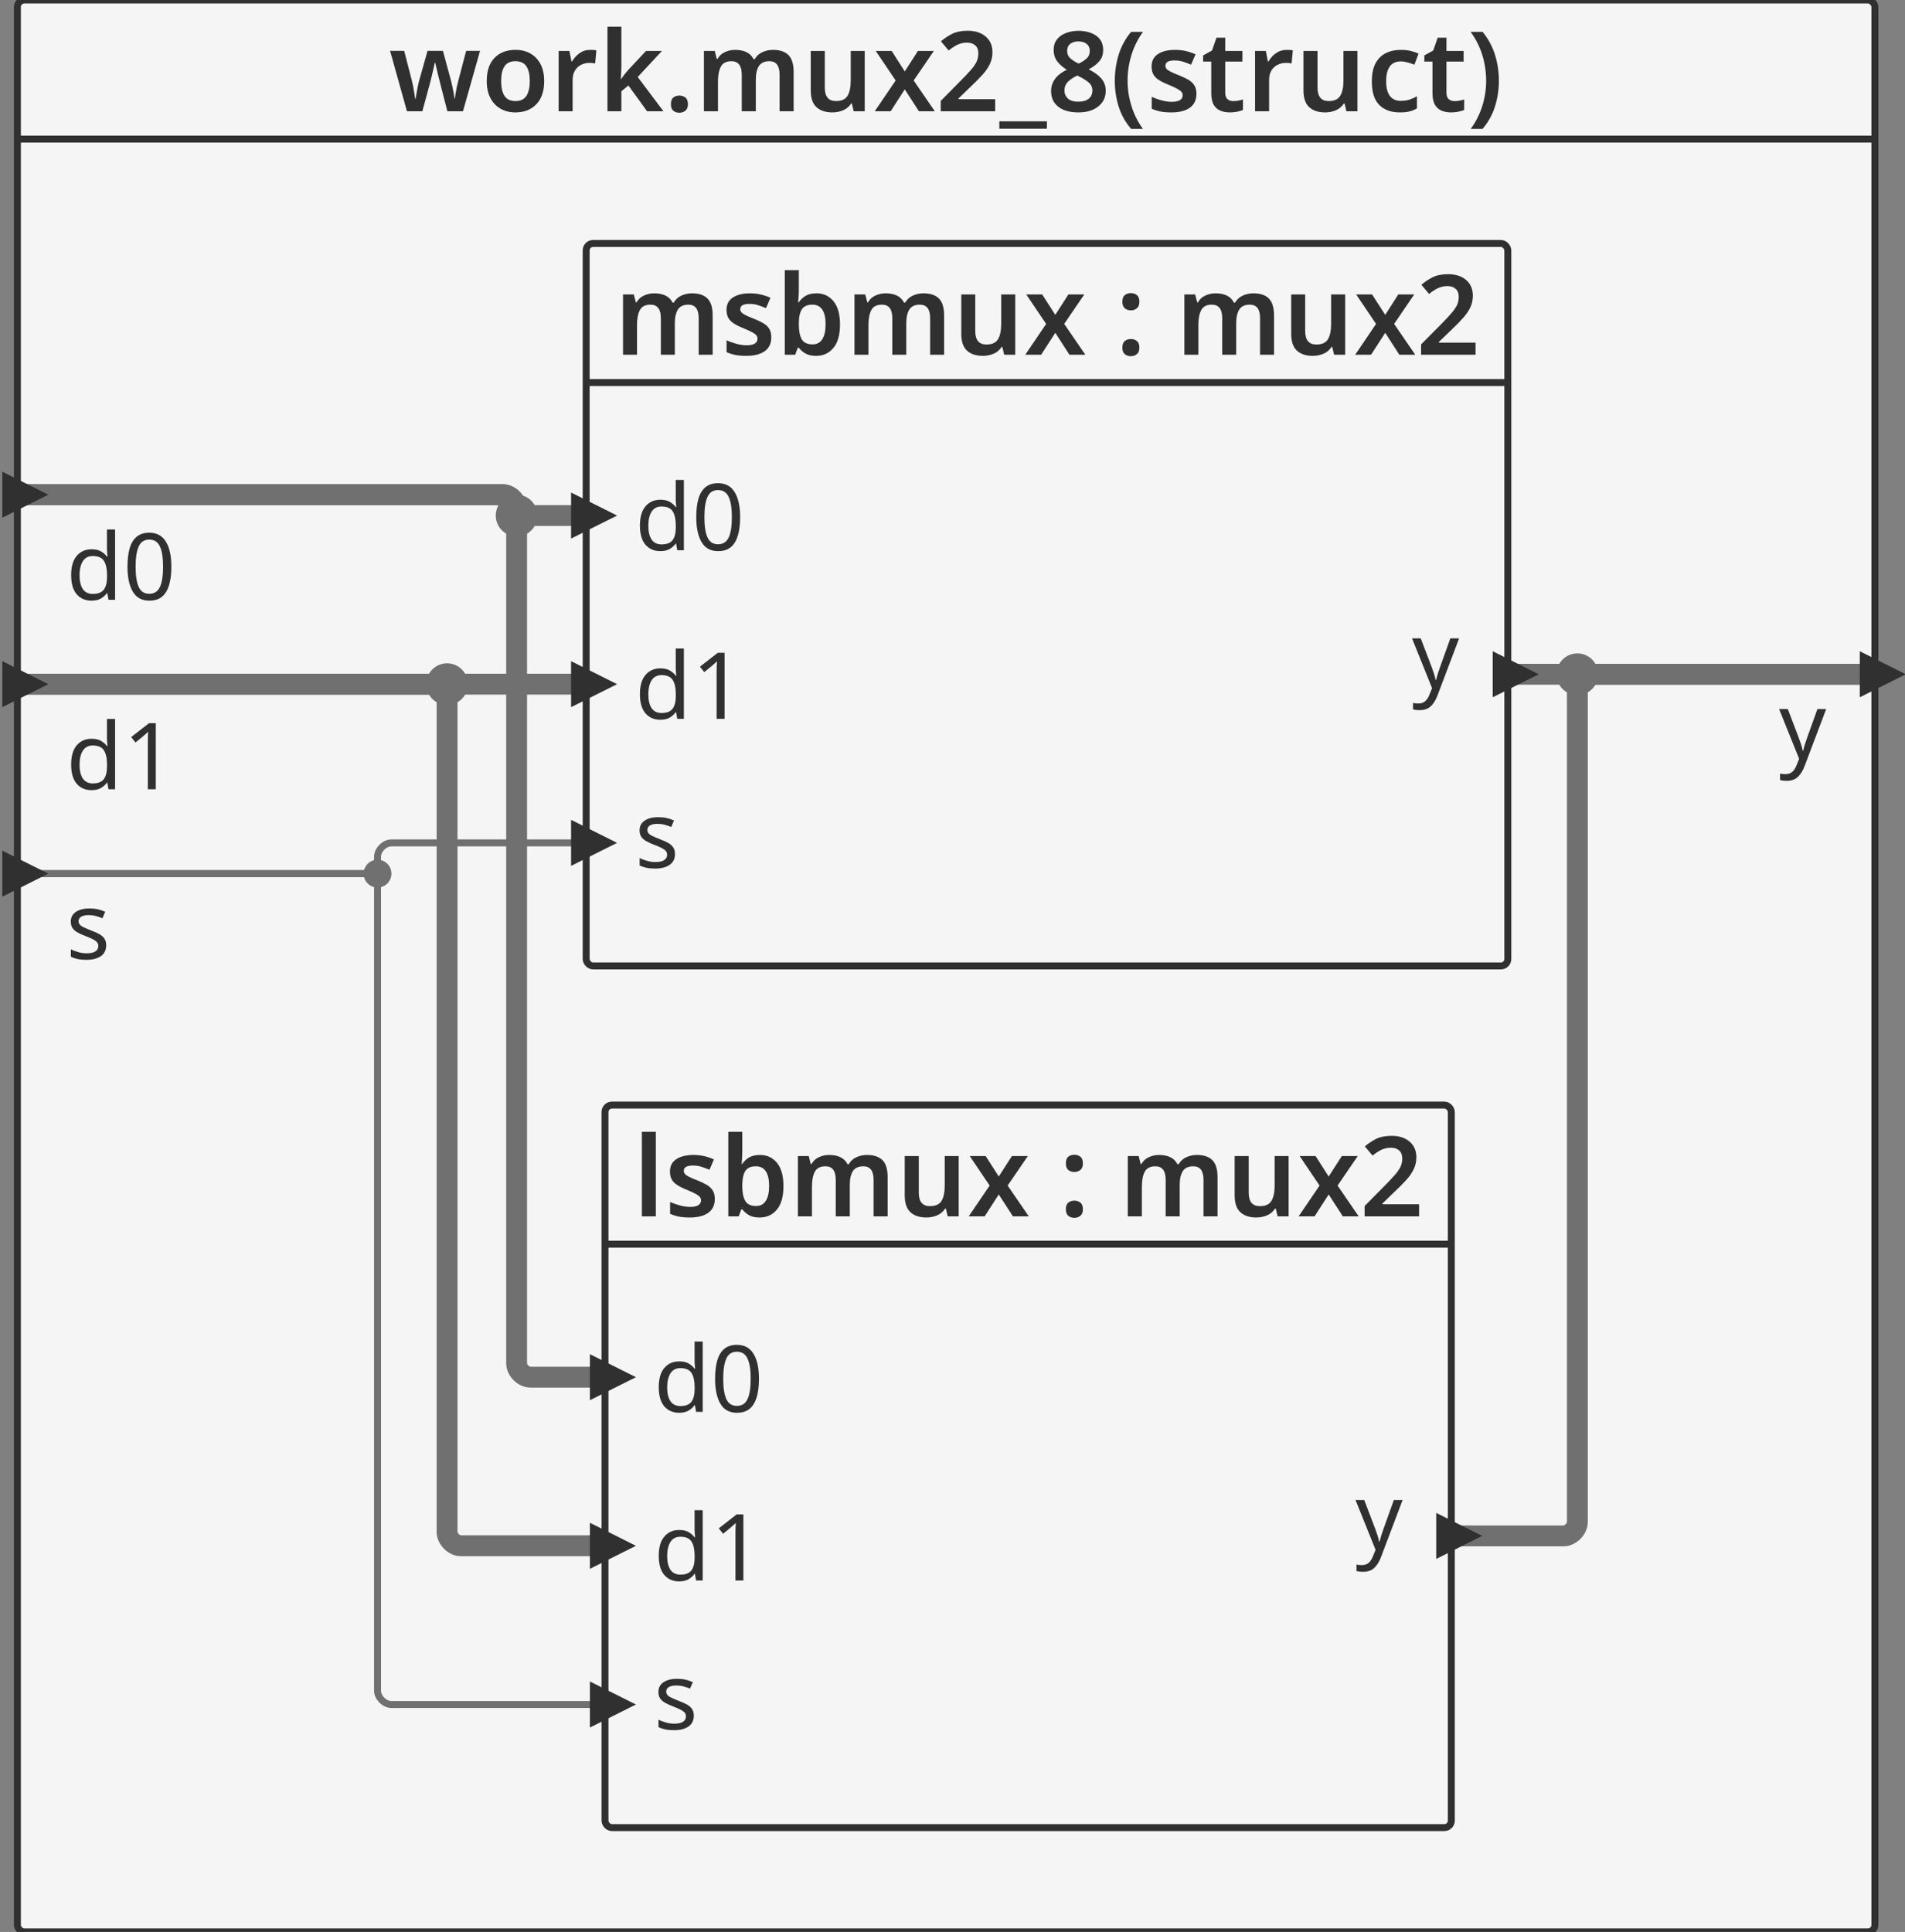 <svg xmlns="http://www.w3.org/2000/svg" id="sprotty_mux2_8" class="sprotty-graph sprotty-block-diagram blockdiagram" style="font-family:&quot;Helvetica Neue&quot;, Helvetica, Arial, sans-serif;line-height:18px;perspective-origin:0px 0px;transform-origin:0px 0px;z-index:0;" version="1.1" viewBox="9.5 12 273.927 277.754"><rect x="9.5" y="12" width="273.927" height="277.754" fill="#808080" stroke="none"/><g transform="scale(1) translate(0,0)"><g id="sprotty_ArchitectureBlockImpl$work.mux2_8(struct)" transform="translate(12, 12)" class="architecture"><g class="sprotty-block" style="fill:rgb(245, 245, 245);stroke:rgb(48, 48, 48);stroke-dasharray:0px;"><rect x="0" y="0" rx="1" ry="1" width="267.097" height="277.754"/><path d="M64.07 16L61.83 16L60.87 12.27Q60.79 11.97 60.68 11.51Q60.56 11.06 60.44 10.56Q60.32 10.06 60.23 9.65Q60.13 9.23 60.08 9.01L60.08 9.01L60.02 9.01Q59.97 9.23 59.88 9.65Q59.78 10.06 59.67 10.57Q59.56 11.07 59.44 11.53Q59.32 11.98 59.24 12.29L59.24 12.29L58.23 16L56.02 16L53.59 7.31L55.62 7.31L56.69 11.46Q56.80 11.89 56.91 12.41Q57.01 12.93 57.08 13.42Q57.16 13.90 57.20 14.21L57.20 14.21L57.27 14.21Q57.30 13.92 57.39 13.42Q57.48 12.93 57.57 12.46Q57.67 11.98 57.73 11.74L57.73 11.74L58.98 7.31L61.19 7.31L62.39 11.74Q62.45 12.03 62.56 12.50Q62.66 12.96 62.74 13.43Q62.82 13.90 62.84 14.19L62.84 14.19L62.90 14.19Q62.93 13.94 63.01 13.46Q63.09 12.98 63.20 12.43Q63.32 11.89 63.44 11.46L63.44 11.46L64.53 7.31L66.53 7.31L64.07 16ZM75.75 11.65L75.75 11.65Q75.75 13.81 74.63 14.98Q73.51 16.16 71.59 16.16L71.59 16.16Q70.40 16.16 69.48 15.63Q68.55 15.10 68.02 14.10Q67.49 13.09 67.49 11.65L67.49 11.65Q67.49 9.49 68.60 8.33Q69.72 7.17 71.64 7.17L71.64 7.17Q72.84 7.17 73.76 7.69Q74.69 8.21 75.22 9.21Q75.75 10.21 75.75 11.65ZM69.56 11.65L69.56 11.65Q69.56 13.02 70.04 13.78Q70.53 14.53 71.62 14.53L71.62 14.53Q72.71 14.53 73.20 13.78Q73.68 13.02 73.68 11.65L73.68 11.65Q73.68 10.27 73.20 9.54Q72.71 8.80 71.60 8.80L71.60 8.80Q70.53 8.80 70.04 9.54Q69.56 10.27 69.56 11.65ZM82.37 7.17L82.37 7.17Q82.58 7.17 82.83 7.18Q83.08 7.20 83.25 7.25L83.25 7.25L83.08 9.12Q82.92 9.09 82.69 9.06Q82.47 9.04 82.29 9.04L82.29 9.04Q81.65 9.04 81.09 9.30Q80.53 9.57 80.19 10.12Q79.84 10.67 79.84 11.50L79.84 11.50L79.84 16L77.83 16L77.83 7.33L79.38 7.33L79.67 8.83L79.76 8.83Q80.15 8.14 80.82 7.66Q81.49 7.17 82.37 7.17ZM84.85 3.84L86.85 3.84L86.85 9.62Q86.85 10.03 86.82 10.50Q86.79 10.96 86.76 11.38L86.76 11.38L86.80 11.38Q87.00 11.09 87.28 10.72Q87.57 10.35 87.83 10.06L87.83 10.06L90.39 7.33L92.68 7.33L89.20 11.07L92.90 16L90.55 16L87.86 12.29L86.85 13.12L86.85 16L84.85 16L84.85 3.84ZM93.97 14.98L93.97 14.98Q93.97 14.30 94.32 14.02Q94.68 13.74 95.19 13.74L95.19 13.74Q95.68 13.74 96.05 14.02Q96.42 14.30 96.42 14.98L96.42 14.98Q96.42 15.63 96.05 15.92Q95.68 16.21 95.19 16.21L95.19 16.21Q94.68 16.21 94.32 15.92Q93.97 15.63 93.97 14.98ZM108.66 7.17L108.66 7.17Q110.13 7.17 110.88 7.92Q111.62 8.67 111.62 10.35L111.62 10.35L111.62 16L109.60 16L109.60 10.74Q109.60 8.80 108.13 8.80L108.13 8.80Q107.08 8.80 106.63 9.49Q106.18 10.18 106.18 11.49L106.18 11.49L106.18 16L104.16 16L104.16 10.74Q104.16 8.80 102.68 8.80L102.68 8.80Q101.57 8.80 101.16 9.57Q100.74 10.34 100.74 11.76L100.74 11.76L100.74 16L98.72 16L98.72 7.33L100.28 7.33L100.56 8.46L100.68 8.46Q101.06 7.79 101.76 7.48Q102.45 7.17 103.20 7.17L103.20 7.17Q104.18 7.17 104.84 7.50Q105.51 7.82 105.86 8.51L105.86 8.51L106.02 8.51Q106.42 7.81 107.14 7.49Q107.86 7.17 108.66 7.17ZM119.83 7.33L121.84 7.33L121.84 16L120.26 16L119.99 14.88L119.89 14.88Q119.46 15.55 118.73 15.86Q118.00 16.16 117.19 16.16L117.19 16.16Q115.73 16.16 114.91 15.41Q114.08 14.66 114.08 12.99L114.08 12.99L114.08 7.33L116.10 7.33L116.10 12.59Q116.10 14.53 117.70 14.53L117.70 14.53Q118.92 14.53 119.37 13.77Q119.83 13.01 119.83 11.57L119.83 11.57L119.83 7.33ZM123.28 16L126.29 11.57L123.43 7.33L125.72 7.33L127.60 10.27L129.49 7.33L131.78 7.33L128.88 11.57L131.92 16L129.64 16L127.60 12.85L125.57 16L123.28 16ZM140.60 14.26L140.60 16L132.77 16L132.77 14.51L135.68 11.57Q136.55 10.69 137.10 10.06Q137.65 9.44 137.92 8.89Q138.18 8.34 138.18 7.70L138.18 7.70Q138.18 6.91 137.73 6.52Q137.28 6.13 136.55 6.13L136.55 6.13Q135.83 6.13 135.20 6.42Q134.58 6.72 133.91 7.26L133.91 7.26L132.80 5.94Q133.51 5.33 134.40 4.87Q135.30 4.42 136.66 4.42L136.66 4.42Q137.76 4.42 138.56 4.81Q139.36 5.20 139.79 5.89Q140.21 6.58 140.21 7.49L140.21 7.49Q140.21 8.42 139.84 9.19Q139.48 9.97 138.78 10.74Q138.08 11.52 137.12 12.42L137.12 12.42L135.32 14.16L135.32 14.26L140.60 14.26ZM148.04 17.44L148.04 18.50L141.20 18.50L141.20 17.44L148.04 17.44ZM152.58 4.43L152.58 4.43Q153.57 4.43 154.38 4.74Q155.19 5.04 155.66 5.65Q156.13 6.26 156.13 7.17L156.13 7.17Q156.13 8.21 155.52 8.86Q154.92 9.52 154.04 9.97L154.04 9.97Q154.69 10.29 155.25 10.71Q155.81 11.14 156.16 11.70Q156.50 12.27 156.50 13.04L156.50 13.04Q156.50 14 156.00 14.70Q155.51 15.39 154.64 15.78Q153.76 16.16 152.60 16.16L152.60 16.16Q150.69 16.16 149.67 15.34Q148.64 14.53 148.64 13.10L148.64 13.10Q148.64 12.32 148.96 11.74Q149.27 11.15 149.78 10.74Q150.29 10.32 150.90 10.03L150.90 10.03Q150.12 9.55 149.56 8.87Q149.01 8.19 149.01 7.15L149.01 7.15Q149.01 6.26 149.50 5.65Q149.99 5.04 150.80 4.74Q151.60 4.43 152.58 4.43ZM152.56 5.95L152.56 5.95Q151.86 5.95 151.40 6.30Q150.95 6.66 150.95 7.30L150.95 7.30Q150.95 8 151.44 8.41Q151.92 8.82 152.60 9.14L152.60 9.14Q153.25 8.85 153.72 8.43Q154.20 8.02 154.20 7.30L154.20 7.30Q154.20 6.66 153.74 6.30Q153.28 5.95 152.56 5.95ZM150.56 13.01L150.56 13.01Q150.56 13.71 151.06 14.17Q151.56 14.62 152.56 14.62L152.56 14.62Q153.56 14.62 154.07 14.18Q154.58 13.73 154.58 13.01L154.58 13.01Q154.58 12.29 154.00 11.82Q153.41 11.34 152.64 10.98L152.64 10.98L152.42 10.86Q151.56 11.25 151.06 11.76Q150.56 12.27 150.56 13.01ZM157.80 11.62L157.80 11.62Q157.80 9.66 158.36 7.85Q158.93 6.03 160.15 4.58L160.15 4.58L161.86 4.58Q160.76 6.08 160.20 7.89Q159.64 9.70 159.64 11.60L159.64 11.60Q159.64 13.46 160.20 15.25Q160.76 17.04 161.84 18.53L161.84 18.53L160.15 18.53Q158.93 17.12 158.36 15.34Q157.80 13.55 157.80 11.62ZM169.54 13.49L169.54 13.49Q169.54 14.80 168.60 15.48Q167.67 16.16 165.92 16.16L165.92 16.16Q165.01 16.16 164.36 16.03Q163.72 15.90 163.11 15.63L163.11 15.63L163.11 13.92Q163.75 14.22 164.52 14.43Q165.30 14.64 165.99 14.64L165.99 14.64Q166.82 14.64 167.19 14.38Q167.56 14.13 167.56 13.70L167.56 13.70Q167.56 13.44 167.41 13.24Q167.27 13.04 166.84 12.80Q166.42 12.56 165.59 12.21L165.59 12.21Q164.76 11.89 164.20 11.54Q163.65 11.20 163.37 10.74Q163.09 10.27 163.09 9.54L163.09 9.54Q163.09 8.37 164.01 7.77Q164.93 7.17 166.47 7.17L166.47 7.17Q167.27 7.17 167.98 7.33Q168.69 7.49 169.41 7.81L169.41 7.81L168.77 9.30Q168.16 9.04 167.59 8.86Q167.01 8.69 166.40 8.69L166.40 8.69Q165.08 8.69 165.08 9.44L165.08 9.44Q165.08 9.71 165.24 9.90Q165.41 10.10 165.84 10.31Q166.26 10.53 167.04 10.83L167.04 10.83Q167.81 11.14 168.37 11.46Q168.93 11.79 169.24 12.27Q169.54 12.75 169.54 13.49ZM174.84 14.54L174.84 14.54Q175.20 14.54 175.56 14.47Q175.92 14.40 176.23 14.30L176.23 14.30L176.23 15.81Q175.91 15.95 175.40 16.06Q174.88 16.16 174.32 16.16L174.32 16.16Q173.59 16.16 172.98 15.91Q172.37 15.66 172.02 15.06Q171.67 14.45 171.67 13.36L171.67 13.36L171.67 8.85L170.50 8.85L170.50 7.97L171.78 7.26L172.42 5.42L173.68 5.42L173.68 7.33L176.15 7.33L176.15 8.85L173.68 8.85L173.68 13.34Q173.68 13.95 174.00 14.25Q174.32 14.54 174.84 14.54ZM182.52 7.17L182.52 7.17Q182.72 7.17 182.97 7.18Q183.22 7.20 183.40 7.25L183.40 7.25L183.22 9.12Q183.06 9.09 182.84 9.06Q182.61 9.04 182.44 9.04L182.44 9.04Q181.80 9.04 181.24 9.30Q180.68 9.57 180.33 10.12Q179.99 10.67 179.99 11.50L179.99 11.50L179.99 16L177.97 16L177.97 7.33L179.52 7.33L179.81 8.83L179.91 8.83Q180.29 8.14 180.96 7.66Q181.64 7.17 182.52 7.17ZM190.68 7.33L192.69 7.33L192.69 16L191.11 16L190.84 14.88L190.74 14.88Q190.31 15.55 189.58 15.86Q188.85 16.16 188.04 16.16L188.04 16.16Q186.58 16.16 185.76 15.41Q184.93 14.66 184.93 12.99L184.93 12.99L184.93 7.33L186.95 7.33L186.95 12.59Q186.95 14.53 188.55 14.53L188.55 14.53Q189.76 14.53 190.22 13.77Q190.68 13.01 190.68 11.57L190.68 11.57L190.68 7.33ZM198.77 16.16L198.77 16.16Q196.90 16.16 195.83 15.09Q194.76 14.02 194.76 11.71L194.76 11.71Q194.76 10.11 195.29 9.11Q195.83 8.11 196.77 7.64Q197.72 7.17 198.93 7.17L198.93 7.17Q199.75 7.17 200.39 7.33Q201.03 7.49 201.48 7.71L201.48 7.71L200.88 9.30Q200.39 9.10 199.89 8.97Q199.40 8.83 198.93 8.83L198.93 8.83Q196.82 8.83 196.82 11.70L196.82 11.70Q196.82 13.09 197.36 13.79Q197.89 14.50 198.90 14.50L198.90 14.50Q199.62 14.50 200.18 14.32Q200.74 14.14 201.25 13.84L201.25 13.84L201.25 15.58Q200.76 15.87 200.19 16.02Q199.62 16.16 198.77 16.16ZM206.64 14.54L206.64 14.54Q207.01 14.54 207.37 14.47Q207.73 14.40 208.04 14.30L208.04 14.30L208.04 15.81Q207.72 15.95 207.20 16.06Q206.69 16.16 206.13 16.16L206.13 16.16Q205.40 16.16 204.79 15.91Q204.18 15.66 203.83 15.06Q203.48 14.45 203.48 13.36L203.48 13.36L203.48 8.85L202.31 8.85L202.31 7.97L203.59 7.26L204.23 5.42L205.49 5.42L205.49 7.33L207.96 7.33L207.96 8.85L205.49 8.85L205.49 13.34Q205.49 13.95 205.81 14.25Q206.13 14.54 206.64 14.54ZM213.03 11.62L213.03 11.62Q213.03 13.55 212.46 15.34Q211.89 17.12 210.68 18.53L210.68 18.53L208.98 18.53Q210.07 17.04 210.64 15.25Q211.20 13.46 211.20 11.60L211.20 11.60Q211.20 9.70 210.64 7.89Q210.07 6.08 208.96 4.58L208.96 4.58L210.68 4.58Q211.89 6.03 212.46 7.85Q213.03 9.66 213.03 11.62Z" class="sprotty-block-name" style="fill:rgb(48, 48, 48);stroke:rgba(0, 0, 0, 0);"/><line x1="0" y1="20" x2="267.097" y2="20"/></g><g id="sprotty_ArchitectureBlockImpl$work.mux2_8(struct)/GPortImpl$d0_to_ArchitectureBlockImpl$work.mux2_8(struct)/InstantiationBlockImpl$lsbmux/BPortImpl$d0" class="sprotty-edge thick edge" style="fill:none;stroke:rgb(112, 112, 112);stroke-linejoin:round;stroke-width:3px;"><path d="M 0 71.121 L 69.787 71.121 C 70.787 71.121 71.787 72.121 71.787 73.121 L 71.787 195.997 C 71.787 196.997 72.787 197.997 73.787 197.997 L 84.495 197.997 "/></g><g id="sprotty_ArchitectureBlockImpl$work.mux2_8(struct)/GPortImpl$d0_to_ArchitectureBlockImpl$work.mux2_8(struct)/InstantiationBlockImpl$msbmux/BPortImpl$d0" class="sprotty-edge thick edge" style="fill:none;stroke:rgb(112, 112, 112);stroke-linejoin:round;stroke-width:3px;"><path d="M 0 71.121 L 69.787 71.121 C 70.787 71.121 71.787 72.121 71.787 73.121 L 71.787 73.121 C 71.787 73.621 72.787 74.121 73.787 74.121 L 81.787 74.121 "/><circle r="3" id="sprotty_ArchitectureBlockImpl$work.mux2_8(struct)/GPortImpl$d0_to_ArchitectureBlockImpl$work.mux2_8(struct)/InstantiationBlockImpl$msbmux/BPortImpl$d0/junction0" transform="translate(71.787, 74.121)" class="sprotty-junction thick" style="fill:rgb(112, 112, 112);stroke:none;"/></g><g id="sprotty_ArchitectureBlockImpl$work.mux2_8(struct)/GPortImpl$d1_to_ArchitectureBlockImpl$work.mux2_8(struct)/InstantiationBlockImpl$lsbmux/BPortImpl$d1" class="sprotty-edge thick edge" style="fill:none;stroke:rgb(112, 112, 112);stroke-linejoin:round;stroke-width:3px;"><path d="M 0 98.362 L 59.787 98.362 C 60.787 98.362 61.787 99.362 61.787 100.362 L 61.787 220.238 C 61.787 221.238 62.787 222.238 63.787 222.238 L 84.495 222.238 "/><circle r="3" id="sprotty_ArchitectureBlockImpl$work.mux2_8(struct)/GPortImpl$d1_to_ArchitectureBlockImpl$work.mux2_8(struct)/InstantiationBlockImpl$lsbmux/BPortImpl$d1/junction0" transform="translate(61.787, 98.362)" class="sprotty-junction thick" style="fill:rgb(112, 112, 112);stroke:none;"/></g><g id="sprotty_ArchitectureBlockImpl$work.mux2_8(struct)/GPortImpl$d1_to_ArchitectureBlockImpl$work.mux2_8(struct)/InstantiationBlockImpl$msbmux/BPortImpl$d1" class="sprotty-edge thick edge" style="fill:none;stroke:rgb(112, 112, 112);stroke-linejoin:round;stroke-width:3px;"><path d="M 0 98.362 L 81.787 98.362 "/></g><g id="sprotty_ArchitectureBlockImpl$work.mux2_8(struct)/GPortImpl$s_to_ArchitectureBlockImpl$work.mux2_8(struct)/InstantiationBlockImpl$lsbmux/BPortImpl$s" class="sprotty-edge edge" style="fill:none;stroke:rgb(112, 112, 112);stroke-linejoin:round;"><path d="M 0 125.603 L 49.787 125.603 C 50.787 125.603 51.787 126.603 51.787 127.603 L 51.787 243.056 C 51.787 244.056 52.787 245.056 53.787 245.056 L 84.495 245.056 "/><circle r="2" id="sprotty_ArchitectureBlockImpl$work.mux2_8(struct)/GPortImpl$s_to_ArchitectureBlockImpl$work.mux2_8(struct)/InstantiationBlockImpl$lsbmux/BPortImpl$s/junction0" transform="translate(51.787, 125.603)" class="sprotty-junction junction" style="fill:rgb(112, 112, 112);stroke:none;"/></g><g id="sprotty_ArchitectureBlockImpl$work.mux2_8(struct)/GPortImpl$s_to_ArchitectureBlockImpl$work.mux2_8(struct)/InstantiationBlockImpl$msbmux/BPortImpl$s" class="sprotty-edge edge" style="fill:none;stroke:rgb(112, 112, 112);stroke-linejoin:round;"><path d="M 0 125.603 L 49.787 125.603 C 50.787 125.603 51.787 124.603 51.787 123.603 L 51.787 123.179 C 51.787 122.179 52.787 121.179 53.787 121.179 L 81.787 121.179 "/></g><g id="sprotty_ArchitectureBlockImpl$work.mux2_8(struct)/InstantiationBlockImpl$lsbmux/BPortImpl$y_to_ArchitectureBlockImpl$work.mux2_8(struct)/GPortImpl$y" class="sprotty-edge thick edge" style="fill:none;stroke:rgb(112, 112, 112);stroke-linejoin:round;stroke-width:3px;"><path d="M 206.19 220.815 L 222.314 220.815 C 223.314 220.815 224.314 219.815 224.314 218.815 L 224.314 98.938 C 224.314 97.938 225.314 96.938 226.314 96.938 L 267.097 96.938 "/><circle r="3" id="sprotty_ArchitectureBlockImpl$work.mux2_8(struct)/InstantiationBlockImpl$lsbmux/BPortImpl$y_to_ArchitectureBlockImpl$work.mux2_8(struct)/GPortImpl$y/junction0" transform="translate(224.314, 96.938)" class="sprotty-junction thick" style="fill:rgb(112, 112, 112);stroke:none;"/></g><g id="sprotty_ArchitectureBlockImpl$work.mux2_8(struct)/InstantiationBlockImpl$msbmux/BPortImpl$y_to_ArchitectureBlockImpl$work.mux2_8(struct)/GPortImpl$y" class="sprotty-edge thick edge" style="fill:none;stroke:rgb(112, 112, 112);stroke-linejoin:round;stroke-width:3px;"><path d="M 214.314 96.938 L 267.097 96.938 "/></g><g id="sprotty_ArchitectureBlockImpl$work.mux2_8(struct)/InstantiationBlockImpl$msbmux" transform="translate(81.787, 35)" class="instantiation"><g class="sprotty-block" style="fill:rgb(245, 245, 245);stroke:rgb(48, 48, 48);stroke-dasharray:0px;"><rect x="0" y="0" rx="1" ry="1" width="132.528" height="103.877"/><path d="M15.23 7.17L15.23 7.17Q16.70 7.17 17.45 7.92Q18.19 8.67 18.19 10.35L18.19 10.35L18.19 16L16.18 16L16.18 10.74Q16.18 8.80 14.70 8.80L14.70 8.80Q13.65 8.80 13.20 9.49Q12.75 10.18 12.75 11.49L12.75 11.49L12.75 16L10.74 16L10.74 10.74Q10.74 8.80 9.25 8.80L9.25 8.80Q8.14 8.80 7.73 9.57Q7.31 10.34 7.31 11.76L7.31 11.76L7.31 16L5.30 16L5.30 7.33L6.85 7.33L7.14 8.46L7.25 8.46Q7.63 7.79 8.33 7.48Q9.02 7.17 9.78 7.17L9.78 7.17Q10.75 7.17 11.42 7.50Q12.08 7.82 12.43 8.51L12.43 8.51L12.59 8.51Q12.99 7.81 13.71 7.49Q14.43 7.17 15.23 7.17ZM26.62 13.49L26.62 13.49Q26.62 14.80 25.69 15.48Q24.75 16.16 23.01 16.16L23.01 16.16Q22.10 16.16 21.45 16.03Q20.80 15.90 20.19 15.63L20.19 15.63L20.19 13.92Q20.83 14.22 21.61 14.43Q22.38 14.64 23.07 14.64L23.07 14.64Q23.90 14.64 24.27 14.38Q24.64 14.13 24.64 13.70L24.64 13.70Q24.64 13.44 24.50 13.24Q24.35 13.04 23.93 12.80Q23.50 12.56 22.67 12.21L22.67 12.21Q21.84 11.89 21.29 11.54Q20.74 11.20 20.46 10.74Q20.18 10.27 20.18 9.54L20.18 9.54Q20.18 8.37 21.10 7.77Q22.02 7.17 23.55 7.17L23.55 7.17Q24.35 7.17 25.06 7.33Q25.78 7.49 26.50 7.81L26.50 7.81L25.86 9.30Q25.25 9.04 24.67 8.86Q24.10 8.69 23.49 8.69L23.49 8.69Q22.16 8.69 22.16 9.44L22.16 9.44Q22.16 9.71 22.33 9.90Q22.50 10.10 22.92 10.31Q23.34 10.53 24.13 10.83L24.13 10.83Q24.90 11.14 25.46 11.46Q26.02 11.79 26.32 12.27Q26.62 12.75 26.62 13.49ZM28.56 3.84L30.58 3.84L30.58 6.72Q30.58 7.23 30.54 7.71Q30.51 8.19 30.48 8.46L30.48 8.46L30.58 8.46Q30.93 7.92 31.54 7.54Q32.14 7.17 33.12 7.17L33.12 7.17Q34.62 7.17 35.56 8.30Q36.50 9.44 36.50 11.65L36.50 11.65Q36.50 13.89 35.55 15.02Q34.61 16.16 33.07 16.16L33.07 16.16Q32.10 16.16 31.51 15.81Q30.93 15.46 30.58 14.99L30.58 14.99L30.43 14.99L30.06 16L28.56 16L28.56 3.84ZM32.54 8.80L32.54 8.80Q31.46 8.80 31.02 9.46Q30.59 10.11 30.58 11.47L30.58 11.47L30.58 11.65Q30.58 13.04 31.00 13.78Q31.42 14.51 32.58 14.51L32.58 14.51Q33.47 14.51 33.95 13.77Q34.43 13.02 34.43 11.63L34.43 11.63Q34.43 10.21 33.94 9.50Q33.46 8.80 32.54 8.80ZM48.51 7.17L48.51 7.17Q49.98 7.17 50.73 7.92Q51.47 8.67 51.47 10.35L51.47 10.35L51.47 16L49.46 16L49.46 10.74Q49.46 8.80 47.98 8.80L47.98 8.80Q46.93 8.80 46.48 9.49Q46.03 10.18 46.03 11.49L46.03 11.49L46.03 16L44.02 16L44.02 10.74Q44.02 8.80 42.53 8.80L42.53 8.80Q41.42 8.80 41.01 9.57Q40.59 10.34 40.59 11.76L40.59 11.76L40.59 16L38.58 16L38.58 7.33L40.13 7.33L40.42 8.46L40.53 8.46Q40.91 7.79 41.61 7.48Q42.30 7.17 43.06 7.17L43.06 7.17Q44.03 7.17 44.70 7.50Q45.36 7.82 45.71 8.51L45.71 8.51L45.87 8.51Q46.27 7.81 46.99 7.49Q47.71 7.17 48.51 7.17ZM59.68 7.33L61.70 7.33L61.70 16L60.11 16L59.84 14.88L59.74 14.88Q59.31 15.55 58.58 15.86Q57.86 16.16 57.04 16.16L57.04 16.16Q55.58 16.16 54.76 15.41Q53.94 14.66 53.94 12.99L53.94 12.99L53.94 7.33L55.95 7.33L55.95 12.59Q55.95 14.53 57.55 14.53L57.55 14.53Q58.77 14.53 59.22 13.77Q59.68 13.01 59.68 11.57L59.68 11.57L59.68 7.33ZM63.14 16L66.14 11.57L63.28 7.33L65.57 7.33L67.46 10.27L69.34 7.33L71.63 7.33L68.74 11.57L71.78 16L69.49 16L67.46 12.85L65.42 16L63.14 16ZM77.10 8.38L77.10 8.38Q77.10 7.70 77.46 7.42Q77.81 7.14 78.32 7.14L78.32 7.14Q78.82 7.14 79.18 7.42Q79.55 7.70 79.55 8.38L79.55 8.38Q79.55 9.04 79.18 9.33Q78.82 9.62 78.32 9.62L78.32 9.62Q77.81 9.62 77.46 9.33Q77.10 9.04 77.10 8.38ZM77.10 14.98L77.10 14.98Q77.10 14.30 77.46 14.02Q77.81 13.74 78.32 13.74L78.32 13.74Q78.82 13.74 79.18 14.02Q79.55 14.30 79.55 14.98L79.55 14.98Q79.55 15.63 79.18 15.92Q78.82 16.21 78.32 16.21L78.32 16.21Q77.81 16.21 77.46 15.92Q77.10 15.63 77.10 14.98ZM95.95 7.17L95.95 7.17Q97.42 7.17 98.17 7.92Q98.91 8.67 98.91 10.35L98.91 10.35L98.91 16L96.90 16L96.90 10.74Q96.90 8.80 95.42 8.80L95.42 8.80Q94.37 8.80 93.92 9.49Q93.47 10.18 93.47 11.49L93.47 11.49L93.47 16L91.46 16L91.46 10.74Q91.46 8.80 89.97 8.80L89.97 8.80Q88.86 8.80 88.45 9.57Q88.03 10.34 88.03 11.76L88.03 11.76L88.03 16L86.02 16L86.02 7.33L87.57 7.33L87.86 8.46L87.97 8.46Q88.35 7.79 89.05 7.48Q89.74 7.17 90.50 7.17L90.50 7.17Q91.47 7.17 92.14 7.50Q92.80 7.82 93.15 8.51L93.15 8.51L93.31 8.51Q93.71 7.81 94.43 7.49Q95.15 7.17 95.95 7.17ZM107.12 7.33L109.14 7.33L109.14 16L107.55 16L107.28 14.88L107.18 14.88Q106.75 15.55 106.02 15.86Q105.30 16.16 104.48 16.16L104.48 16.16Q103.02 16.16 102.20 15.41Q101.38 14.66 101.38 12.99L101.38 12.99L101.38 7.33L103.39 7.33L103.39 12.59Q103.39 14.53 104.99 14.53L104.99 14.53Q106.21 14.53 106.66 13.77Q107.12 13.01 107.12 11.57L107.12 11.57L107.12 7.33ZM110.58 16L113.58 11.57L110.72 7.33L113.01 7.33L114.90 10.27L116.78 7.33L119.07 7.33L116.18 11.57L119.22 16L116.93 16L114.90 12.85L112.86 16L110.58 16ZM127.89 14.26L127.89 16L120.06 16L120.06 14.51L122.98 11.57Q123.84 10.69 124.39 10.06Q124.94 9.44 125.21 8.89Q125.47 8.34 125.47 7.70L125.47 7.70Q125.47 6.91 125.02 6.52Q124.58 6.13 123.84 6.13L123.84 6.13Q123.12 6.13 122.50 6.42Q121.87 6.72 121.20 7.26L121.20 7.26L120.10 5.94Q120.80 5.33 121.70 4.87Q122.59 4.42 123.95 4.42L123.95 4.42Q125.06 4.42 125.86 4.81Q126.66 5.20 127.08 5.89Q127.50 6.58 127.50 7.49L127.50 7.49Q127.50 8.42 127.14 9.19Q126.77 9.97 126.07 10.74Q125.38 11.52 124.42 12.42L124.42 12.42L122.61 14.16L122.61 14.26L127.89 14.26Z" class="sprotty-block-name" style="fill:rgb(48, 48, 48);stroke:rgba(0, 0, 0, 0);"/><line x1="0" y1="20" x2="132.528" y2="20"/></g><g id="sprotty_ArchitectureBlockImpl$work.mux2_8(struct)/InstantiationBlockImpl$msbmux/BPortImpl$s" transform="translate(0, 86.179)" class="triangle"><path d="M 0,0 L 5,2.5 L 0,5 Z" transform="translate(-1.67, -2.5)" class="sprotty-port" style="fill:rgb(48, 48, 48);stroke:rgb(48, 48, 48);"/><g class="port sprotty-label" id="sprotty_ArchitectureBlockImpl$work.mux2_8(struct)/InstantiationBlockImpl$msbmux/BPortImpl$s/label" transform="translate(3, -5.697) translate(0, -0.133)" style="cursor:default;fill:rgb(48, 48, 48);font-family:Arial, Helvetica, sans-serif;text-anchor:middle;"><path d="M2.93 0.13L2.93 0.13Q2.18 0.13 1.64 0.01Q1.10-0.11 0.69-0.32L0.69-0.32L0.69-1.38Q1.12-1.17 1.72-0.99Q2.33-0.81 2.95-0.81L2.95-0.81Q3.84-0.81 4.24-1.10Q4.64-1.38 4.64-1.86L4.64-1.86Q4.64-2.13 4.50-2.34Q4.35-2.55 3.97-2.77Q3.59-2.98 2.89-3.25L2.89-3.25Q2.19-3.51 1.70-3.78Q1.21-4.04 0.94-4.42Q0.68-4.79 0.68-5.37L0.68-5.37Q0.68-6.28 1.42-6.77Q2.15-7.26 3.35-7.26L3.35-7.26Q4.00-7.26 4.57-7.14Q5.13-7.01 5.63-6.78L5.63-6.78L5.23-5.85Q4.77-6.04 4.28-6.17Q3.79-6.30 3.27-6.30L3.27-6.30Q2.55-6.30 2.17-6.07Q1.80-5.84 1.80-5.44L1.80-5.44Q1.80-5.15 1.97-4.94Q2.14-4.73 2.55-4.54Q2.95-4.35 3.63-4.08L3.63-4.08Q4.31-3.83 4.79-3.56Q5.27-3.29 5.52-2.91Q5.77-2.54 5.77-1.97L5.77-1.97Q5.77-0.93 5.00-0.40Q4.23 0.13 2.93 0.13Z" transform="translate(4, 9.395)"/><rect x="0" y="0.133" width="14.371" height="11.395" class="clickable" style="cursor:pointer;fill:rgba(0, 0, 0, 0);fill-opacity:0;stroke-width:0px;"/></g></g><g id="sprotty_ArchitectureBlockImpl$work.mux2_8(struct)/InstantiationBlockImpl$msbmux/BPortImpl$d1" transform="translate(0, 63.362)" class="triangle"><path d="M 0,0 L 5,2.5 L 0,5 Z" transform="translate(-1.67, -2.5)" class="sprotty-port" style="fill:rgb(48, 48, 48);stroke:rgb(48, 48, 48);"/><g class="port sprotty-label" id="sprotty_ArchitectureBlockImpl$work.mux2_8(struct)/InstantiationBlockImpl$msbmux/BPortImpl$d1/label" transform="translate(3, -7.121) translate(0, -0.133)" style="cursor:default;fill:rgb(48, 48, 48);font-family:Arial, Helvetica, sans-serif;text-anchor:middle;"><path d="M3.66 0.13L3.66 0.13Q2.33 0.13 1.53-0.79Q0.73-1.72 0.73-3.55L0.73-3.55Q0.73-5.39 1.54-6.32Q2.34-7.26 3.67-7.26L3.67-7.26Q4.50-7.26 5.02-6.96Q5.55-6.65 5.88-6.21L5.88-6.21L5.96-6.21Q5.95-6.38 5.91-6.72Q5.88-7.06 5.88-7.26L5.88-7.26L5.88-10.11L7.05-10.11L7.05 0L6.10 0L5.93-0.96L5.88-0.96Q5.56-0.51 5.03-0.19Q4.50 0.13 3.66 0.13ZM3.84-0.84L3.84-0.84Q4.97-0.84 5.43-1.46Q5.89-2.07 5.89-3.33L5.89-3.33L5.89-3.54Q5.89-4.87 5.45-5.58Q5.01-6.29 3.83-6.29L3.83-6.29Q2.89-6.29 2.41-5.54Q1.94-4.79 1.94-3.52L1.94-3.52Q1.94-2.25 2.41-1.54Q2.89-0.84 3.84-0.84ZM12.90 0L11.76 0L11.76-6.64Q11.76-7.21 11.77-7.55Q11.78-7.90 11.81-8.27L11.81-8.27Q11.60-8.07 11.42-7.92Q11.25-7.77 10.99-7.54L10.99-7.54L9.98-6.72L9.36-7.50L11.93-9.50L12.90-9.50L12.90 0Z" transform="translate(4, 12.241)"/><rect x="0" y="0.133" width="23.787" height="14.241" class="clickable" style="cursor:pointer;fill:rgba(0, 0, 0, 0);fill-opacity:0;stroke-width:0px;"/></g></g><g id="sprotty_ArchitectureBlockImpl$work.mux2_8(struct)/InstantiationBlockImpl$msbmux/BPortImpl$d0" transform="translate(0, 39.121)" class="triangle"><path d="M 0,0 L 5,2.5 L 0,5 Z" transform="translate(-1.67, -2.5)" class="sprotty-port" style="fill:rgb(48, 48, 48);stroke:rgb(48, 48, 48);"/><g class="port sprotty-label" id="sprotty_ArchitectureBlockImpl$work.mux2_8(struct)/InstantiationBlockImpl$msbmux/BPortImpl$d0/label" transform="translate(3, -7.121) translate(0, -0.133)" style="cursor:default;fill:rgb(48, 48, 48);font-family:Arial, Helvetica, sans-serif;text-anchor:middle;"><path d="M3.66 0.13L3.66 0.13Q2.33 0.13 1.53-0.79Q0.73-1.72 0.73-3.55L0.73-3.55Q0.73-5.39 1.54-6.32Q2.34-7.26 3.67-7.26L3.67-7.26Q4.50-7.26 5.02-6.96Q5.55-6.65 5.88-6.21L5.88-6.21L5.96-6.21Q5.95-6.38 5.91-6.72Q5.88-7.06 5.88-7.26L5.88-7.26L5.88-10.11L7.05-10.11L7.05 0L6.10 0L5.93-0.96L5.88-0.96Q5.56-0.51 5.03-0.19Q4.50 0.13 3.66 0.13ZM3.84-0.84L3.84-0.84Q4.97-0.84 5.43-1.46Q5.89-2.07 5.89-3.33L5.89-3.33L5.89-3.54Q5.89-4.87 5.45-5.58Q5.01-6.29 3.83-6.29L3.83-6.29Q2.89-6.29 2.41-5.54Q1.94-4.79 1.94-3.52L1.94-3.52Q1.94-2.25 2.41-1.54Q2.89-0.84 3.84-0.84ZM11.97 0.13L11.97 0.13Q10.36 0.13 9.60-1.16Q8.83-2.46 8.83-4.76L8.83-4.76Q8.83-6.30 9.14-7.39Q9.46-8.49 10.15-9.06Q10.84-9.64 11.97-9.64L11.97-9.64Q13.57-9.64 14.35-8.36Q15.14-7.08 15.14-4.76L15.14-4.76Q15.14-3.23 14.82-2.13Q14.50-1.04 13.81-0.45Q13.11 0.13 11.97 0.13ZM11.97-0.86L11.97-0.86Q13.03-0.86 13.49-1.83Q13.95-2.79 13.95-4.76L13.95-4.76Q13.95-6.70 13.49-7.67Q13.03-8.65 11.97-8.65L11.97-8.65Q10.89-8.65 10.45-7.67Q10.00-6.70 10.00-4.76L10.00-4.76Q10.00-2.81 10.45-1.84Q10.89-0.86 11.97-0.86Z" transform="translate(4, 12.241)"/><rect x="0" y="0.133" width="23.787" height="14.241" class="clickable" style="cursor:pointer;fill:rgba(0, 0, 0, 0);fill-opacity:0;stroke-width:0px;"/></g></g><g id="sprotty_ArchitectureBlockImpl$work.mux2_8(struct)/InstantiationBlockImpl$msbmux/BPortImpl$y" transform="translate(132.527, 61.938)" class="triangle"><path d="M 0,0 L 5,2.5 L 0,5 Z" transform="translate(-1.67, -2.5)" class="sprotty-port" style="fill:rgb(48, 48, 48);stroke:rgb(48, 48, 48);"/><g class="port sprotty-label" id="sprotty_ArchitectureBlockImpl$work.mux2_8(struct)/InstantiationBlockImpl$msbmux/BPortImpl$y/label" transform="translate(-17.783, -7.16) translate(0, -3.192)" style="cursor:default;fill:rgb(48, 48, 48);font-family:Arial, Helvetica, sans-serif;text-anchor:middle;"><path d="M1.12 3.19L1.12 3.19Q0.80 3.19 0.56 3.16Q0.32 3.13 0.15 3.09L0.15 3.09L0.15 2.15Q0.29 2.18 0.50 2.21Q0.70 2.23 0.93 2.23L0.93 2.23Q1.54 2.23 1.92 1.89Q2.29 1.54 2.51 0.97L2.51 0.97L2.89 0.03L0.01-7.13L1.26-7.13L2.81-3.07Q3.01-2.54 3.17-2.05Q3.33-1.57 3.40-1.13L3.40-1.13L3.46-1.13Q3.54-1.46 3.70-2.00Q3.87-2.54 4.07-3.09L4.07-3.09L5.52-7.13L6.78-7.13L3.71 0.98Q3.34 2.00 2.75 2.59Q2.15 3.19 1.12 3.19Z" transform="translate(4, 12.321)"/><rect x="0" y="3.192" width="14.783" height="14.321" class="clickable" style="cursor:pointer;fill:rgba(0, 0, 0, 0);fill-opacity:0;stroke-width:0px;"/></g></g></g><g id="sprotty_ArchitectureBlockImpl$work.mux2_8(struct)/InstantiationBlockImpl$lsbmux" transform="translate(84.495, 158.877)" class="instantiation"><g class="sprotty-block" style="fill:rgb(245, 245, 245);stroke:rgb(48, 48, 48);stroke-dasharray:0px;"><rect x="0" y="0" rx="1" ry="1" width="121.696" height="103.877"/><path d="M7.31 3.84L7.31 16L5.30 16L5.30 3.84L7.31 3.84ZM15.79 13.49L15.79 13.49Q15.79 14.80 14.86 15.48Q13.92 16.16 12.18 16.16L12.18 16.16Q11.26 16.16 10.62 16.03Q9.97 15.90 9.36 15.63L9.36 15.63L9.36 13.92Q10 14.22 10.78 14.43Q11.55 14.64 12.24 14.64L12.24 14.64Q13.07 14.64 13.44 14.38Q13.81 14.13 13.81 13.70L13.81 13.70Q13.81 13.44 13.66 13.24Q13.52 13.04 13.10 12.80Q12.67 12.56 11.84 12.21L11.84 12.21Q11.01 11.89 10.46 11.54Q9.90 11.20 9.62 10.74Q9.34 10.27 9.34 9.54L9.34 9.54Q9.34 8.37 10.26 7.77Q11.18 7.17 12.72 7.17L12.72 7.17Q13.52 7.17 14.23 7.33Q14.94 7.49 15.66 7.81L15.66 7.81L15.02 9.30Q14.42 9.04 13.84 8.86Q13.26 8.69 12.66 8.69L12.66 8.69Q11.33 8.69 11.33 9.44L11.33 9.44Q11.33 9.71 11.50 9.90Q11.66 10.10 12.09 10.31Q12.51 10.53 13.30 10.83L13.30 10.83Q14.06 11.14 14.62 11.46Q15.18 11.79 15.49 12.27Q15.79 12.75 15.79 13.49ZM17.73 3.84L19.74 3.84L19.74 6.72Q19.74 7.23 19.71 7.71Q19.68 8.19 19.65 8.46L19.65 8.46L19.74 8.46Q20.10 7.92 20.70 7.54Q21.31 7.17 22.29 7.17L22.29 7.17Q23.79 7.17 24.73 8.30Q25.66 9.44 25.66 11.65L25.66 11.65Q25.66 13.89 24.72 15.02Q23.78 16.16 22.24 16.16L22.24 16.16Q21.26 16.16 20.68 15.81Q20.10 15.46 19.74 14.99L19.74 14.99L19.60 14.99L19.23 16L17.73 16L17.73 3.84ZM21.71 8.80L21.71 8.80Q20.62 8.80 20.19 9.46Q19.76 10.11 19.74 11.47L19.74 11.47L19.74 11.65Q19.74 13.04 20.17 13.78Q20.59 14.51 21.74 14.51L21.74 14.51Q22.64 14.51 23.12 13.77Q23.60 13.02 23.60 11.63L23.60 11.63Q23.60 10.21 23.11 9.50Q22.62 8.80 21.71 8.80ZM37.68 7.17L37.68 7.17Q39.15 7.17 39.90 7.92Q40.64 8.67 40.64 10.35L40.64 10.35L40.64 16L38.62 16L38.62 10.74Q38.62 8.80 37.15 8.80L37.15 8.80Q36.10 8.80 35.65 9.49Q35.20 10.18 35.20 11.49L35.20 11.49L35.20 16L33.18 16L33.18 10.74Q33.18 8.80 31.70 8.80L31.70 8.80Q30.59 8.80 30.18 9.57Q29.76 10.34 29.76 11.76L29.76 11.76L29.76 16L27.74 16L27.74 7.33L29.30 7.33L29.58 8.46L29.70 8.46Q30.08 7.79 30.78 7.48Q31.47 7.17 32.22 7.17L32.22 7.17Q33.20 7.17 33.86 7.50Q34.53 7.82 34.88 8.51L34.88 8.51L35.04 8.51Q35.44 7.81 36.16 7.49Q36.88 7.17 37.68 7.17ZM48.85 7.33L50.86 7.33L50.86 16L49.28 16L49.01 14.88L48.91 14.88Q48.48 15.55 47.75 15.86Q47.02 16.16 46.21 16.16L46.21 16.16Q44.75 16.16 43.93 15.41Q43.10 14.66 43.10 12.99L43.10 12.99L43.10 7.33L45.12 7.33L45.12 12.59Q45.12 14.53 46.72 14.53L46.72 14.53Q47.94 14.53 48.39 13.77Q48.85 13.01 48.85 11.57L48.85 11.57L48.85 7.33ZM52.30 16L55.31 11.57L52.45 7.33L54.74 7.33L56.62 10.27L58.51 7.33L60.80 7.33L57.90 11.57L60.94 16L58.66 16L56.62 12.85L54.59 16L52.30 16ZM66.27 8.38L66.27 8.38Q66.27 7.70 66.62 7.42Q66.98 7.14 67.49 7.14L67.49 7.14Q67.98 7.14 68.35 7.42Q68.72 7.70 68.72 8.38L68.72 8.38Q68.72 9.04 68.35 9.33Q67.98 9.62 67.49 9.62L67.49 9.62Q66.98 9.62 66.62 9.33Q66.27 9.04 66.27 8.38ZM66.27 14.98L66.27 14.98Q66.27 14.30 66.62 14.02Q66.98 13.74 67.49 13.74L67.49 13.74Q67.98 13.74 68.35 14.02Q68.72 14.30 68.72 14.98L68.72 14.98Q68.72 15.63 68.35 15.92Q67.98 16.21 67.49 16.21L67.49 16.21Q66.98 16.21 66.62 15.92Q66.27 15.63 66.27 14.98ZM85.12 7.17L85.12 7.17Q86.59 7.17 87.34 7.92Q88.08 8.67 88.08 10.35L88.08 10.35L88.08 16L86.06 16L86.06 10.74Q86.06 8.80 84.59 8.80L84.59 8.80Q83.54 8.80 83.09 9.49Q82.64 10.18 82.64 11.49L82.64 11.49L82.64 16L80.62 16L80.62 10.74Q80.62 8.80 79.14 8.80L79.14 8.80Q78.03 8.80 77.62 9.57Q77.20 10.34 77.20 11.76L77.20 11.76L77.20 16L75.18 16L75.18 7.33L76.74 7.33L77.02 8.46L77.14 8.46Q77.52 7.79 78.22 7.48Q78.91 7.17 79.66 7.17L79.66 7.17Q80.64 7.17 81.30 7.50Q81.97 7.82 82.32 8.51L82.32 8.51L82.48 8.51Q82.88 7.81 83.60 7.49Q84.32 7.17 85.12 7.17ZM96.29 7.33L98.30 7.33L98.30 16L96.72 16L96.45 14.88L96.35 14.88Q95.92 15.55 95.19 15.86Q94.46 16.16 93.65 16.16L93.65 16.16Q92.19 16.16 91.37 15.41Q90.54 14.66 90.54 12.99L90.54 12.99L90.54 7.33L92.56 7.33L92.56 12.59Q92.56 14.53 94.16 14.53L94.16 14.53Q95.38 14.53 95.83 13.77Q96.29 13.01 96.29 11.57L96.29 11.57L96.29 7.33ZM99.74 16L102.75 11.57L99.89 7.33L102.18 7.33L104.06 10.27L105.95 7.33L108.24 7.33L105.34 11.57L108.38 16L106.10 16L104.06 12.85L102.03 16L99.74 16ZM117.06 14.26L117.06 16L109.23 16L109.23 14.51L112.14 11.57Q113.01 10.69 113.56 10.06Q114.11 9.44 114.38 8.89Q114.64 8.34 114.64 7.70L114.64 7.70Q114.64 6.91 114.19 6.52Q113.74 6.13 113.01 6.13L113.01 6.13Q112.29 6.13 111.66 6.42Q111.04 6.72 110.37 7.26L110.37 7.26L109.26 5.94Q109.97 5.33 110.86 4.87Q111.76 4.42 113.12 4.42L113.12 4.42Q114.22 4.42 115.02 4.81Q115.82 5.20 116.25 5.89Q116.67 6.58 116.67 7.49L116.67 7.49Q116.67 8.42 116.30 9.19Q115.94 9.97 115.24 10.74Q114.54 11.52 113.58 12.42L113.58 12.42L111.78 14.16L111.78 14.26L117.06 14.26Z" class="sprotty-block-name" style="fill:rgb(48, 48, 48);stroke:rgba(0, 0, 0, 0);"/><line x1="0" y1="20" x2="121.696" y2="20"/></g><g id="sprotty_ArchitectureBlockImpl$work.mux2_8(struct)/InstantiationBlockImpl$lsbmux/BPortImpl$s" transform="translate(0, 86.179)" class="triangle"><path d="M 0,0 L 5,2.5 L 0,5 Z" transform="translate(-1.67, -2.5)" class="sprotty-port" style="fill:rgb(48, 48, 48);stroke:rgb(48, 48, 48);"/><g class="port sprotty-label" id="sprotty_ArchitectureBlockImpl$work.mux2_8(struct)/InstantiationBlockImpl$lsbmux/BPortImpl$s/label" transform="translate(3, -5.697) translate(0, -0.133)" style="cursor:default;fill:rgb(48, 48, 48);font-family:Arial, Helvetica, sans-serif;text-anchor:middle;"><path d="M2.93 0.13L2.93 0.13Q2.18 0.13 1.64 0.01Q1.10-0.11 0.69-0.32L0.69-0.32L0.69-1.38Q1.12-1.17 1.72-0.99Q2.33-0.81 2.95-0.81L2.95-0.81Q3.84-0.81 4.24-1.10Q4.64-1.38 4.64-1.86L4.64-1.86Q4.64-2.13 4.50-2.34Q4.35-2.55 3.97-2.77Q3.59-2.98 2.89-3.25L2.89-3.25Q2.19-3.51 1.70-3.78Q1.21-4.04 0.94-4.42Q0.68-4.79 0.68-5.37L0.68-5.37Q0.68-6.28 1.42-6.77Q2.15-7.26 3.35-7.26L3.35-7.26Q4.00-7.26 4.57-7.14Q5.13-7.01 5.63-6.78L5.63-6.78L5.23-5.85Q4.77-6.04 4.28-6.17Q3.79-6.30 3.27-6.30L3.27-6.30Q2.55-6.30 2.17-6.07Q1.80-5.84 1.80-5.44L1.80-5.44Q1.80-5.15 1.97-4.94Q2.14-4.73 2.55-4.54Q2.95-4.35 3.63-4.08L3.63-4.08Q4.31-3.83 4.79-3.56Q5.27-3.29 5.52-2.91Q5.77-2.54 5.77-1.97L5.77-1.97Q5.77-0.93 5.00-0.40Q4.23 0.13 2.93 0.13Z" transform="translate(4, 9.395)"/><rect x="0" y="0.133" width="14.371" height="11.395" class="clickable" style="cursor:pointer;fill:rgba(0, 0, 0, 0);fill-opacity:0;stroke-width:0px;"/></g></g><g id="sprotty_ArchitectureBlockImpl$work.mux2_8(struct)/InstantiationBlockImpl$lsbmux/BPortImpl$d1" transform="translate(0, 63.362)" class="triangle"><path d="M 0,0 L 5,2.5 L 0,5 Z" transform="translate(-1.67, -2.5)" class="sprotty-port" style="fill:rgb(48, 48, 48);stroke:rgb(48, 48, 48);"/><g class="port sprotty-label" id="sprotty_ArchitectureBlockImpl$work.mux2_8(struct)/InstantiationBlockImpl$lsbmux/BPortImpl$d1/label" transform="translate(3, -7.121) translate(0, -0.133)" style="cursor:default;fill:rgb(48, 48, 48);font-family:Arial, Helvetica, sans-serif;text-anchor:middle;"><path d="M3.66 0.13L3.66 0.13Q2.33 0.13 1.53-0.79Q0.73-1.72 0.73-3.55L0.73-3.55Q0.73-5.39 1.54-6.32Q2.34-7.26 3.67-7.26L3.67-7.26Q4.50-7.26 5.02-6.96Q5.55-6.65 5.88-6.21L5.88-6.21L5.96-6.21Q5.95-6.38 5.91-6.72Q5.88-7.06 5.88-7.26L5.88-7.26L5.88-10.11L7.05-10.11L7.05 0L6.10 0L5.93-0.96L5.88-0.96Q5.56-0.51 5.03-0.19Q4.50 0.13 3.66 0.13ZM3.84-0.84L3.84-0.84Q4.97-0.84 5.43-1.46Q5.89-2.07 5.89-3.33L5.89-3.33L5.89-3.54Q5.89-4.87 5.45-5.58Q5.01-6.29 3.83-6.29L3.83-6.29Q2.89-6.29 2.41-5.54Q1.94-4.79 1.94-3.52L1.94-3.52Q1.94-2.25 2.41-1.54Q2.89-0.84 3.84-0.84ZM12.90 0L11.76 0L11.76-6.64Q11.76-7.21 11.77-7.55Q11.78-7.90 11.81-8.27L11.81-8.27Q11.60-8.07 11.42-7.92Q11.25-7.77 10.99-7.54L10.99-7.54L9.98-6.72L9.36-7.50L11.93-9.50L12.90-9.50L12.90 0Z" transform="translate(4, 12.241)"/><rect x="0" y="0.133" width="23.787" height="14.241" class="clickable" style="cursor:pointer;fill:rgba(0, 0, 0, 0);fill-opacity:0;stroke-width:0px;"/></g></g><g id="sprotty_ArchitectureBlockImpl$work.mux2_8(struct)/InstantiationBlockImpl$lsbmux/BPortImpl$d0" transform="translate(0, 39.121)" class="triangle"><path d="M 0,0 L 5,2.5 L 0,5 Z" transform="translate(-1.67, -2.5)" class="sprotty-port" style="fill:rgb(48, 48, 48);stroke:rgb(48, 48, 48);"/><g class="port sprotty-label" id="sprotty_ArchitectureBlockImpl$work.mux2_8(struct)/InstantiationBlockImpl$lsbmux/BPortImpl$d0/label" transform="translate(3, -7.121) translate(0, -0.133)" style="cursor:default;fill:rgb(48, 48, 48);font-family:Arial, Helvetica, sans-serif;text-anchor:middle;"><path d="M3.66 0.13L3.66 0.13Q2.33 0.13 1.53-0.79Q0.73-1.72 0.73-3.55L0.73-3.55Q0.73-5.39 1.54-6.32Q2.34-7.26 3.67-7.26L3.67-7.26Q4.50-7.26 5.02-6.96Q5.55-6.65 5.88-6.21L5.88-6.21L5.96-6.21Q5.95-6.38 5.91-6.72Q5.88-7.06 5.88-7.26L5.88-7.26L5.88-10.11L7.05-10.11L7.05 0L6.10 0L5.93-0.96L5.88-0.96Q5.56-0.51 5.03-0.19Q4.50 0.13 3.66 0.13ZM3.84-0.84L3.84-0.84Q4.97-0.84 5.43-1.46Q5.89-2.07 5.89-3.33L5.89-3.33L5.89-3.54Q5.89-4.87 5.45-5.58Q5.01-6.29 3.83-6.29L3.83-6.29Q2.89-6.29 2.41-5.54Q1.94-4.79 1.94-3.52L1.94-3.52Q1.94-2.25 2.41-1.54Q2.89-0.84 3.84-0.84ZM11.97 0.13L11.97 0.13Q10.36 0.13 9.60-1.16Q8.83-2.46 8.83-4.76L8.83-4.76Q8.83-6.30 9.14-7.39Q9.46-8.49 10.15-9.06Q10.84-9.64 11.97-9.64L11.97-9.64Q13.57-9.64 14.35-8.36Q15.14-7.08 15.14-4.76L15.14-4.76Q15.14-3.23 14.82-2.13Q14.50-1.04 13.81-0.45Q13.11 0.13 11.97 0.13ZM11.97-0.86L11.97-0.86Q13.03-0.86 13.49-1.83Q13.95-2.79 13.95-4.76L13.95-4.76Q13.95-6.70 13.49-7.67Q13.03-8.65 11.97-8.65L11.97-8.65Q10.89-8.65 10.45-7.67Q10.00-6.70 10.00-4.76L10.00-4.76Q10.00-2.81 10.45-1.84Q10.89-0.86 11.97-0.86Z" transform="translate(4, 12.241)"/><rect x="0" y="0.133" width="23.787" height="14.241" class="clickable" style="cursor:pointer;fill:rgba(0, 0, 0, 0);fill-opacity:0;stroke-width:0px;"/></g></g><g id="sprotty_ArchitectureBlockImpl$work.mux2_8(struct)/InstantiationBlockImpl$lsbmux/BPortImpl$y" transform="translate(121.695, 61.938)" class="triangle"><path d="M 0,0 L 5,2.5 L 0,5 Z" transform="translate(-1.67, -2.5)" class="sprotty-port" style="fill:rgb(48, 48, 48);stroke:rgb(48, 48, 48);"/><g class="port sprotty-label" id="sprotty_ArchitectureBlockImpl$work.mux2_8(struct)/InstantiationBlockImpl$lsbmux/BPortImpl$y/label" transform="translate(-17.783, -7.16) translate(0, -3.192)" style="cursor:default;fill:rgb(48, 48, 48);font-family:Arial, Helvetica, sans-serif;text-anchor:middle;"><path d="M1.12 3.19L1.12 3.19Q0.80 3.19 0.56 3.16Q0.32 3.13 0.15 3.09L0.15 3.09L0.15 2.15Q0.29 2.18 0.50 2.21Q0.70 2.23 0.93 2.23L0.93 2.23Q1.54 2.23 1.92 1.89Q2.29 1.54 2.51 0.97L2.51 0.97L2.89 0.03L0.01-7.13L1.26-7.13L2.81-3.07Q3.01-2.54 3.17-2.05Q3.33-1.57 3.40-1.13L3.40-1.13L3.46-1.13Q3.54-1.46 3.70-2.00Q3.87-2.54 4.07-3.09L4.07-3.09L5.52-7.13L6.78-7.13L3.71 0.98Q3.34 2.00 2.75 2.59Q2.15 3.19 1.12 3.19Z" transform="translate(4, 12.321)"/><rect x="0" y="3.192" width="14.783" height="14.321" class="clickable" style="cursor:pointer;fill:rgba(0, 0, 0, 0);fill-opacity:0;stroke-width:0px;"/></g></g></g><g id="sprotty_ArchitectureBlockImpl$work.mux2_8(struct)/GPortImpl$s" transform="translate(0, 125.603)" class="triangle"><path d="M 0,0 L 5,2.5 L 0,5 Z" transform="translate(-1.67, -2.5)" class="sprotty-port" style="fill:rgb(48, 48, 48);stroke:rgb(48, 48, 48);"/><g class="port sprotty-label" id="sprotty_ArchitectureBlockImpl$work.mux2_8(struct)/GPortImpl$s/label" transform="translate(3, 3) translate(0, -0.133)" style="cursor:default;fill:rgb(48, 48, 48);font-family:Arial, Helvetica, sans-serif;text-anchor:middle;"><path d="M2.93 0.13L2.93 0.13Q2.18 0.13 1.64 0.01Q1.10-0.11 0.69-0.32L0.69-0.32L0.69-1.38Q1.12-1.17 1.72-0.99Q2.33-0.81 2.95-0.81L2.95-0.81Q3.84-0.81 4.24-1.10Q4.64-1.38 4.64-1.86L4.64-1.86Q4.64-2.13 4.50-2.34Q4.35-2.55 3.97-2.77Q3.59-2.98 2.89-3.25L2.89-3.25Q2.19-3.51 1.70-3.78Q1.21-4.04 0.94-4.42Q0.68-4.79 0.68-5.37L0.68-5.37Q0.68-6.28 1.42-6.77Q2.15-7.26 3.35-7.26L3.35-7.26Q4.00-7.26 4.57-7.14Q5.13-7.01 5.63-6.78L5.63-6.78L5.23-5.85Q4.77-6.04 4.28-6.17Q3.79-6.30 3.27-6.30L3.27-6.30Q2.55-6.30 2.17-6.07Q1.80-5.84 1.80-5.44L1.80-5.44Q1.80-5.15 1.97-4.94Q2.14-4.73 2.55-4.54Q2.95-4.35 3.63-4.08L3.63-4.08Q4.31-3.83 4.79-3.56Q5.27-3.29 5.52-2.91Q5.77-2.54 5.77-1.97L5.77-1.97Q5.77-0.93 5.00-0.40Q4.23 0.13 2.93 0.13Z" transform="translate(4, 9.395)"/><rect x="0" y="0.133" width="14.371" height="11.395" class="clickable" style="cursor:pointer;fill:rgba(0, 0, 0, 0);fill-opacity:0;stroke-width:0px;"/></g></g><g id="sprotty_ArchitectureBlockImpl$work.mux2_8(struct)/GPortImpl$d1" transform="translate(0, 98.362)" class="triangle"><path d="M 0,0 L 5,2.5 L 0,5 Z" transform="translate(-1.67, -2.5)" class="sprotty-port" style="fill:rgb(48, 48, 48);stroke:rgb(48, 48, 48);"/><g class="port sprotty-label" id="sprotty_ArchitectureBlockImpl$work.mux2_8(struct)/GPortImpl$d1/label" transform="translate(3, 3) translate(0, -0.133)" style="cursor:default;fill:rgb(48, 48, 48);font-family:Arial, Helvetica, sans-serif;text-anchor:middle;"><path d="M3.66 0.13L3.66 0.13Q2.33 0.13 1.53-0.79Q0.73-1.72 0.73-3.55L0.73-3.55Q0.73-5.39 1.54-6.32Q2.34-7.26 3.67-7.26L3.67-7.26Q4.50-7.26 5.02-6.96Q5.55-6.65 5.88-6.21L5.88-6.21L5.96-6.21Q5.95-6.38 5.91-6.72Q5.88-7.06 5.88-7.26L5.88-7.26L5.88-10.11L7.05-10.11L7.05 0L6.10 0L5.93-0.96L5.88-0.96Q5.56-0.51 5.03-0.19Q4.50 0.13 3.66 0.13ZM3.84-0.84L3.84-0.84Q4.97-0.84 5.43-1.46Q5.89-2.07 5.89-3.33L5.89-3.33L5.89-3.54Q5.89-4.87 5.45-5.58Q5.01-6.29 3.83-6.29L3.83-6.29Q2.89-6.29 2.41-5.54Q1.94-4.79 1.94-3.52L1.94-3.52Q1.94-2.25 2.41-1.54Q2.89-0.84 3.84-0.84ZM12.90 0L11.76 0L11.76-6.64Q11.76-7.21 11.77-7.55Q11.78-7.90 11.81-8.27L11.81-8.27Q11.60-8.07 11.42-7.92Q11.25-7.77 10.99-7.54L10.99-7.54L9.98-6.72L9.36-7.50L11.93-9.50L12.90-9.50L12.90 0Z" transform="translate(4, 12.241)"/><rect x="0" y="0.133" width="23.787" height="14.241" class="clickable" style="cursor:pointer;fill:rgba(0, 0, 0, 0);fill-opacity:0;stroke-width:0px;"/></g></g><g id="sprotty_ArchitectureBlockImpl$work.mux2_8(struct)/GPortImpl$d0" transform="translate(0, 71.121)" class="triangle"><path d="M 0,0 L 5,2.5 L 0,5 Z" transform="translate(-1.67, -2.5)" class="sprotty-port" style="fill:rgb(48, 48, 48);stroke:rgb(48, 48, 48);"/><g class="port sprotty-label" id="sprotty_ArchitectureBlockImpl$work.mux2_8(struct)/GPortImpl$d0/label" transform="translate(3, 3) translate(0, -0.133)" style="cursor:default;fill:rgb(48, 48, 48);font-family:Arial, Helvetica, sans-serif;text-anchor:middle;"><path d="M3.66 0.13L3.66 0.13Q2.33 0.13 1.53-0.79Q0.73-1.72 0.73-3.55L0.73-3.55Q0.73-5.39 1.54-6.32Q2.34-7.26 3.67-7.26L3.67-7.26Q4.50-7.26 5.02-6.96Q5.55-6.65 5.88-6.21L5.88-6.21L5.96-6.21Q5.95-6.38 5.91-6.72Q5.88-7.06 5.88-7.26L5.88-7.26L5.88-10.11L7.05-10.11L7.05 0L6.10 0L5.93-0.96L5.88-0.96Q5.56-0.51 5.03-0.19Q4.50 0.13 3.66 0.13ZM3.84-0.84L3.84-0.84Q4.97-0.84 5.43-1.46Q5.89-2.07 5.89-3.33L5.89-3.33L5.89-3.54Q5.89-4.87 5.45-5.58Q5.01-6.29 3.83-6.29L3.83-6.29Q2.89-6.29 2.41-5.54Q1.94-4.79 1.94-3.52L1.94-3.52Q1.94-2.25 2.41-1.54Q2.89-0.84 3.84-0.84ZM11.97 0.13L11.97 0.13Q10.36 0.13 9.60-1.16Q8.83-2.46 8.83-4.76L8.83-4.76Q8.83-6.30 9.14-7.39Q9.46-8.49 10.15-9.06Q10.84-9.64 11.97-9.64L11.97-9.64Q13.57-9.64 14.35-8.36Q15.14-7.08 15.14-4.76L15.14-4.76Q15.14-3.23 14.82-2.13Q14.50-1.04 13.81-0.45Q13.11 0.13 11.97 0.13ZM11.97-0.86L11.97-0.86Q13.03-0.86 13.49-1.83Q13.95-2.79 13.95-4.76L13.95-4.76Q13.95-6.70 13.49-7.67Q13.03-8.65 11.97-8.65L11.97-8.65Q10.89-8.65 10.45-7.67Q10.00-6.70 10.00-4.76L10.00-4.76Q10.00-2.81 10.45-1.84Q10.89-0.86 11.97-0.86Z" transform="translate(4, 12.241)"/><rect x="0" y="0.133" width="23.787" height="14.241" class="clickable" style="cursor:pointer;fill:rgba(0, 0, 0, 0);fill-opacity:0;stroke-width:0px;"/></g></g><g id="sprotty_ArchitectureBlockImpl$work.mux2_8(struct)/GPortImpl$y" transform="translate(267.097, 96.938)" class="triangle"><path d="M 0,0 L 5,2.5 L 0,5 Z" transform="translate(-1.67, -2.5)" class="sprotty-port" style="fill:rgb(48, 48, 48);stroke:rgb(48, 48, 48);"/><g class="port sprotty-label" id="sprotty_ArchitectureBlockImpl$work.mux2_8(struct)/GPortImpl$y/label" transform="translate(-17.783, 3) translate(0, -3.192)" style="cursor:default;fill:rgb(48, 48, 48);font-family:Arial, Helvetica, sans-serif;text-anchor:middle;"><path d="M1.12 3.19L1.12 3.19Q0.80 3.19 0.56 3.16Q0.32 3.13 0.15 3.09L0.15 3.09L0.15 2.15Q0.29 2.18 0.50 2.21Q0.70 2.23 0.93 2.23L0.93 2.23Q1.54 2.23 1.92 1.89Q2.29 1.54 2.51 0.97L2.51 0.97L2.89 0.03L0.01-7.13L1.26-7.13L2.81-3.07Q3.01-2.54 3.17-2.05Q3.33-1.57 3.40-1.13L3.40-1.13L3.46-1.13Q3.54-1.46 3.70-2.00Q3.87-2.54 4.07-3.09L4.07-3.09L5.52-7.13L6.78-7.13L3.71 0.98Q3.34 2.00 2.75 2.59Q2.15 3.19 1.12 3.19Z" transform="translate(4, 12.321)"/><rect x="0" y="3.192" width="14.783" height="14.321" class="clickable" style="cursor:pointer;fill:rgba(0, 0, 0, 0);fill-opacity:0;stroke-width:0px;"/></g></g></g></g></svg>